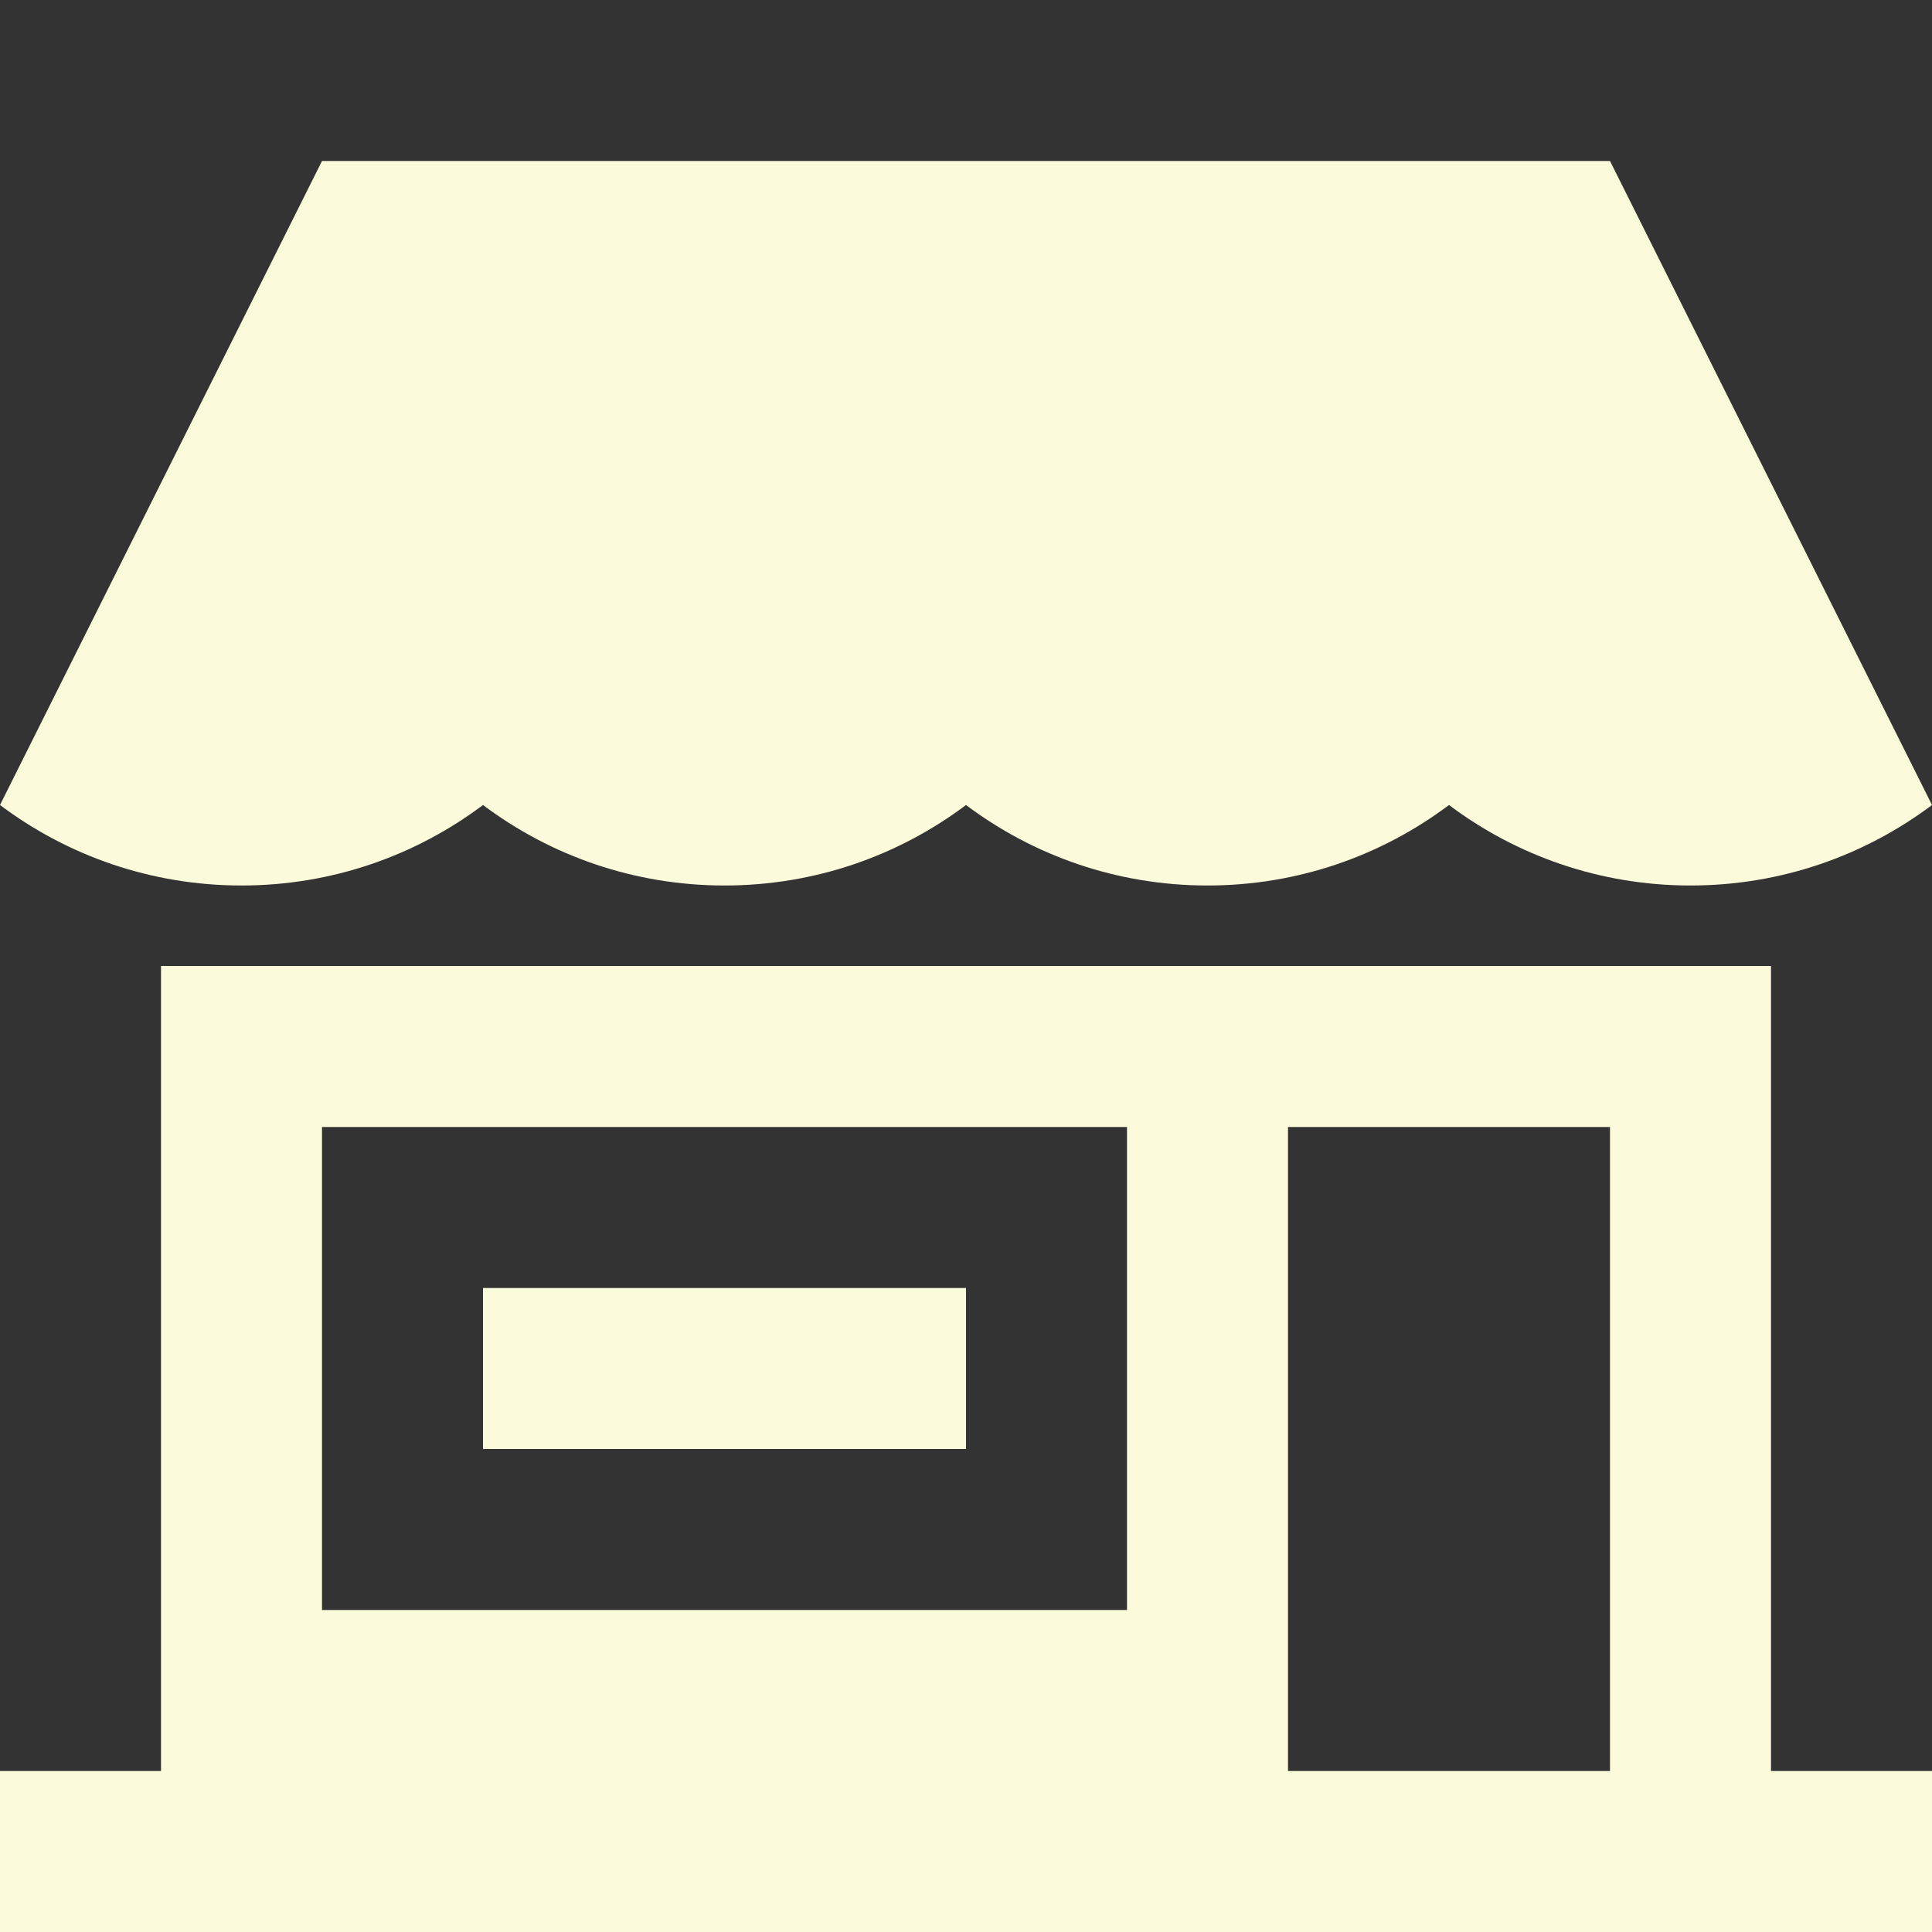 <svg width="12" height="12" viewBox="0 0 12 12" fill="none" xmlns="http://www.w3.org/2000/svg">
<rect x="0" y="0" width="12" height="12" fill="#333333" stroke="none"/>
<path d="M10 1H2L0 5C0.418 5.314 0.937 5.5 1.5 5.5C2.063 5.5 2.582 5.314 3 5C3.418 5.314 3.937 5.5 4.5 5.5C5.063 5.5 5.582 5.314 6 5C6.418 5.314 6.937 5.5 7.5 5.5C8.063 5.5 8.582 5.314 9 5C9.418 5.314 9.937 5.5 10.5 5.5C11.063 5.5 11.582 5.314 12 5L10 1Z" fill="#FBFADA"/>
<path d="M3 8H6V9H3V8Z" fill="#FBFADA"/>
<path fill-rule="evenodd" clip-rule="evenodd" d="M1 6V11H0V12H12V11H11V6H1ZM7 7H2V10H7V7ZM10 7H8V11H10V7Z" fill="#FBFADA"/>
</svg>
